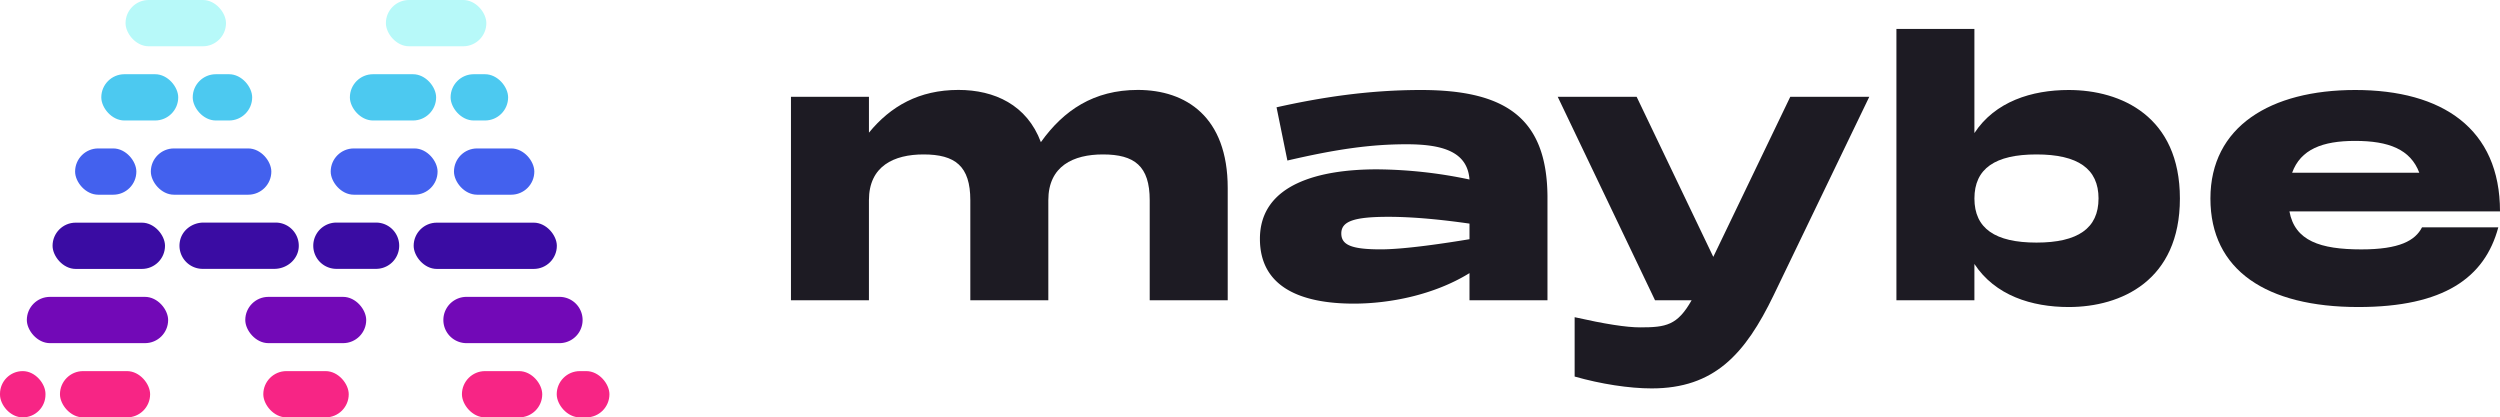<svg viewBox="0 0 1413.4 235.96" xmlns="http://www.w3.org/2000/svg"><rect fill="#f72585" height="26.16" rx="13.08" width="48.3" x="148.86" y="209.81"/><rect fill="#7209b7" height="26.16" rx="13.08" width="68.37" x="138.67" y="167.84"/><rect fill="#f72585" height="26.16" rx="12.85" width="25.71" y="209.81"/><rect fill="#f72585" height="26.16" rx="13.08" width="50.97" x="33.9" y="209.81"/><rect fill="#f72585" height="26.16" rx="13.08" width="29.8" x="314.75" y="209.81"/><rect fill="#f72585" height="26.16" rx="13.08" width="45.4" x="261.16" y="209.81"/><rect fill="#3a0ca3" height="26.16" rx="13.08" width="80.95" x="233.87" y="125.88"/><rect fill="#3a0ca3" height="26.16" rx="13.08" width="63.57" x="29.72" y="125.88"/><rect fill="#4cc9f0" height="26.16" rx="13.08" width="33.61" x="108.96" y="41.96"/><rect fill="#4cc9f0" height="26.16" rx="13.08" width="43.49" x="57.27" y="41.96"/><rect fill="#b7f9f9" height="26.16" rx="13.08" width="56.79" x="70.98"/><rect fill="#b7f9f9" height="26.16" rx="13.08" width="56.79" x="218.17"/><rect fill="#4cc9f0" height="26.16" rx="13.08" width="32.52" x="254.75" y="41.96"/><rect fill="#4cc9f0" height="26.16" rx="13.08" width="48.76" x="197.81" y="41.96"/><rect fill="#4361ee" height="26.16" rx="13.08" width="45.42" x="256.66" y="83.92"/><rect fill="#4361ee" height="26.16" rx="13.08" width="60.42" x="186.97" y="83.92"/><rect fill="#4361ee" height="26.16" rx="13.08" width="34.63" x="42.46" y="83.92"/><rect fill="#4361ee" height="26.16" rx="13.08" width="68.12" x="85.28" y="83.92"/><rect fill="#7209b7" height="26.16" rx="13.08" width="79.89" x="15.17" y="167.84"/><path d="m190.19 152h22.42a13.08 13.08 0 0 0 0-26.16h-22.42a13.08 13.08 0 1 0 0 26.16z" fill="#3a0ca3"/><path d="m263.74 194h52.56a13.08 13.08 0 0 0 0-26.16h-52.56a13.08 13.08 0 0 0 0 26.16z" fill="#7209b7"/><path d="m114.56 152h40.54c7.08 0 13.43-5.3 13.8-12.38a13.07 13.07 0 0 0 -13.06-13.78h-40.79c-6.33 0-12.13 4.28-13.32 10.49a13.09 13.09 0 0 0 12.83 15.67z" fill="#3a0ca3"/><g fill="#1d1b23"><path d="m694.1 106.29v63.45h-44.1v-56.55c0-19.36-8.63-25.88-26.46-25.88-16.68 0-30.86 6.52-30.86 25.88v56.55h-44.1v-56.55c0-19.36-8.62-25.88-26.45-25.88-16.68 0-30.87 6.52-30.87 25.88v56.55h-44.08v-115h44.09v20.26c12.27-15 28.37-24.16 50.61-24.16 20.32 0 38.73 8.44 46.59 29.53 12.84-18 29.91-29.53 54.83-29.53 27.22.04 50.8 15.16 50.8 55.45z"/><path d="m874.88 110.89v58.85h-44.09v-15.33c-20.51 12.65-45.82 17.25-65.37 17.25-30.1 0-53.11-9.39-53.11-36.62 0-31.44 34.51-39.3 66.14-39.3a260.41 260.41 0 0 1 52.34 5.75c-1.15-15.91-15.53-19.93-35.66-19.93-20.51 0-40.07 2.87-67.29 9.2l-6.13-30.1c24.92-5.56 51.76-9.78 81.67-9.78 48.12 0 71.12 16.12 71.5 60.01zm-44.09 24.35v-8.82c-14.76-2.11-31.06-3.84-45.82-3.84-19.36 0-26.65 2.49-26.65 9.4 0 6.51 5.75 9 22.24 9 13.81.02 37.58-3.64 50.23-5.74z"/><path d="m1012.15 54.72h44.67l-54.06 112.15c-16.11 33.36-33.55 52.72-69 52.72-12.65 0-28.76-2.49-43.52-6.71v-33.55c17.06 3.83 29.14 5.75 37 5.75 14.76 0 21.09-1.15 29.14-15.34h-20.7l-55-115h44.62l43.33 90.48z"/><path d="m1232.43 112.23c0 46.39-33.17 61.35-62.88 61.35-20.9 0-41.6-6.52-53.3-24.35v20.51h-44.09v-153.37h44.09v58.86c11.7-17.83 32.4-24.35 53.3-24.35 29.71 0 62.88 14.96 62.88 61.35zm-46 0c0-16.87-11.7-24.92-35.09-24.92s-35.08 8-35.08 24.92 11.7 24.92 35.08 24.92 35.08-8.05 35.08-24.92z"/><path d="m1369.31 128.53h43.13c-7.66 28.56-30.86 45.05-79.17 45.05-51.77 0-83.59-20.71-83.59-61.35s33.93-61.35 81.86-61.35c49.27 0 81.86 21.86 81.86 68.63h-119.05c3.07 16.68 17.45 21.49 40.65 21.49 21.66 0 30.47-5 34.31-12.47zm-73.43-30.87h71.9c-5-13.23-17.26-18-36.24-18-18.54-.02-30.86 4.77-35.66 18z"/></g></svg>